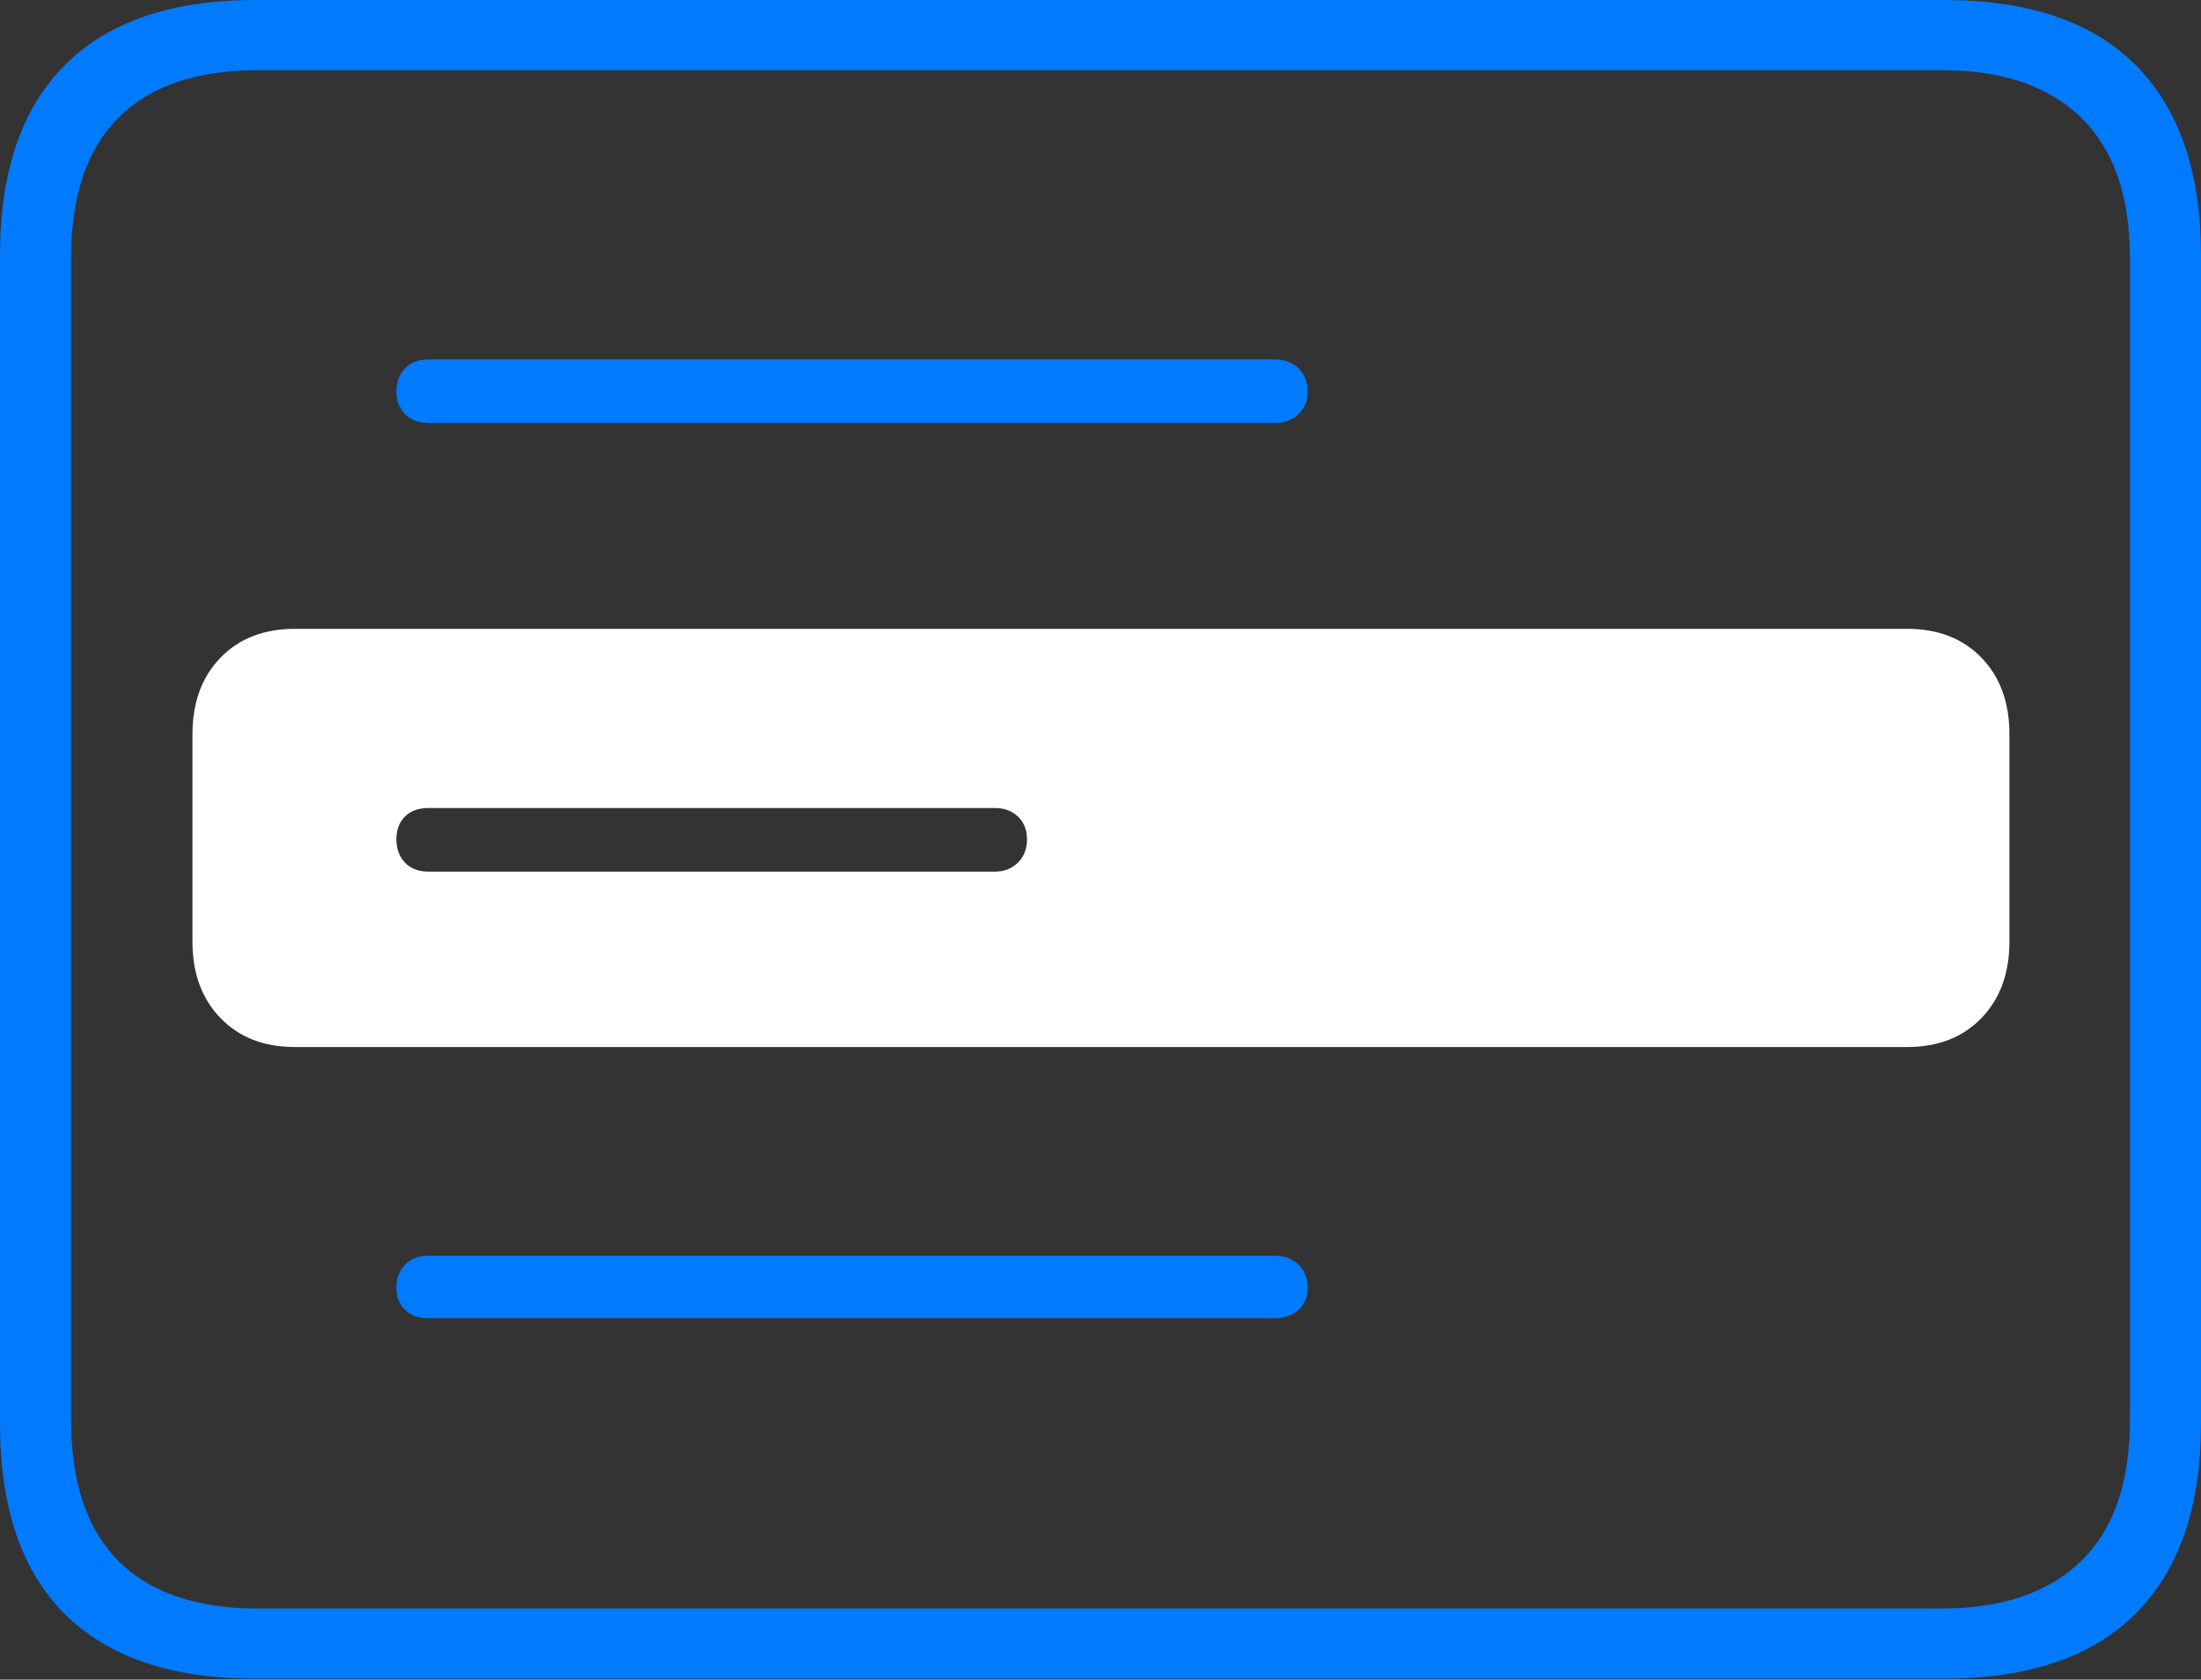 <?xml version="1.0" encoding="UTF-8"?>
<!--Generator: Apple Native CoreSVG 175-->
<!DOCTYPE svg
PUBLIC "-//W3C//DTD SVG 1.1//EN"
       "http://www.w3.org/Graphics/SVG/1.1/DTD/svg11.dtd">
<svg version="1.1" xmlns="http://www.w3.org/2000/svg" xmlns:xlink="http://www.w3.org/1999/xlink" width="22.666" height="17.295">
 <rect width="100%" height="100%" fill="#333333" stroke="none"/>
 <g>
  <rect height="17.295" opacity="0" width="22.666" x="0" y="0"/>
  <path d="M4.414 4.355L13.125 4.355Q13.281 4.355 13.374 4.263Q13.467 4.17 13.467 4.033Q13.467 3.887 13.374 3.794Q13.281 3.701 13.125 3.701L4.414 3.701Q4.258 3.701 4.17 3.794Q4.082 3.887 4.082 4.033Q4.082 4.17 4.17 4.263Q4.258 4.355 4.414 4.355ZM4.414 13.574L13.125 13.574Q13.281 13.574 13.374 13.486Q13.467 13.398 13.467 13.262Q13.467 13.115 13.374 13.023Q13.281 12.93 13.125 12.93L4.414 12.93Q4.258 12.93 4.17 13.023Q4.082 13.115 4.082 13.262Q4.082 13.398 4.17 13.486Q4.258 13.574 4.414 13.574ZM2.627 17.285L20.02 17.285Q21.328 17.285 21.997 16.611Q22.666 15.938 22.666 14.658L22.666 2.627Q22.666 1.348 21.997 0.674Q21.328 0 20.02 0L2.627 0Q1.338 0 0.669 0.669Q0 1.338 0 2.627L0 14.658Q0 15.957 0.669 16.621Q1.338 17.285 2.627 17.285ZM2.656 16.562Q1.709 16.562 1.221 16.074Q0.732 15.586 0.732 14.619L0.732 2.656Q0.732 1.699 1.221 1.211Q1.709 0.723 2.656 0.723L20 0.723Q20.928 0.723 21.431 1.211Q21.934 1.699 21.934 2.656L21.934 14.619Q21.934 15.586 21.431 16.074Q20.928 16.562 20 16.562Z" fill="#007aff"/>
  <path d="M3.037 10.781L19.639 10.781Q20.117 10.781 20.405 10.483Q20.693 10.185 20.693 9.697L20.693 7.559Q20.693 7.07 20.405 6.772Q20.117 6.475 19.639 6.475L3.037 6.475Q2.559 6.475 2.271 6.772Q1.982 7.07 1.982 7.559L1.982 9.697Q1.982 10.185 2.271 10.483Q2.559 10.781 3.037 10.781ZM4.414 8.975Q4.258 8.975 4.17 8.882Q4.082 8.789 4.082 8.643Q4.082 8.496 4.17 8.408Q4.258 8.32 4.414 8.32L10.244 8.32Q10.391 8.32 10.483 8.408Q10.576 8.496 10.576 8.643Q10.576 8.789 10.483 8.882Q10.391 8.975 10.244 8.975Z" fill="#ffffff"/>
 </g>
</svg>
